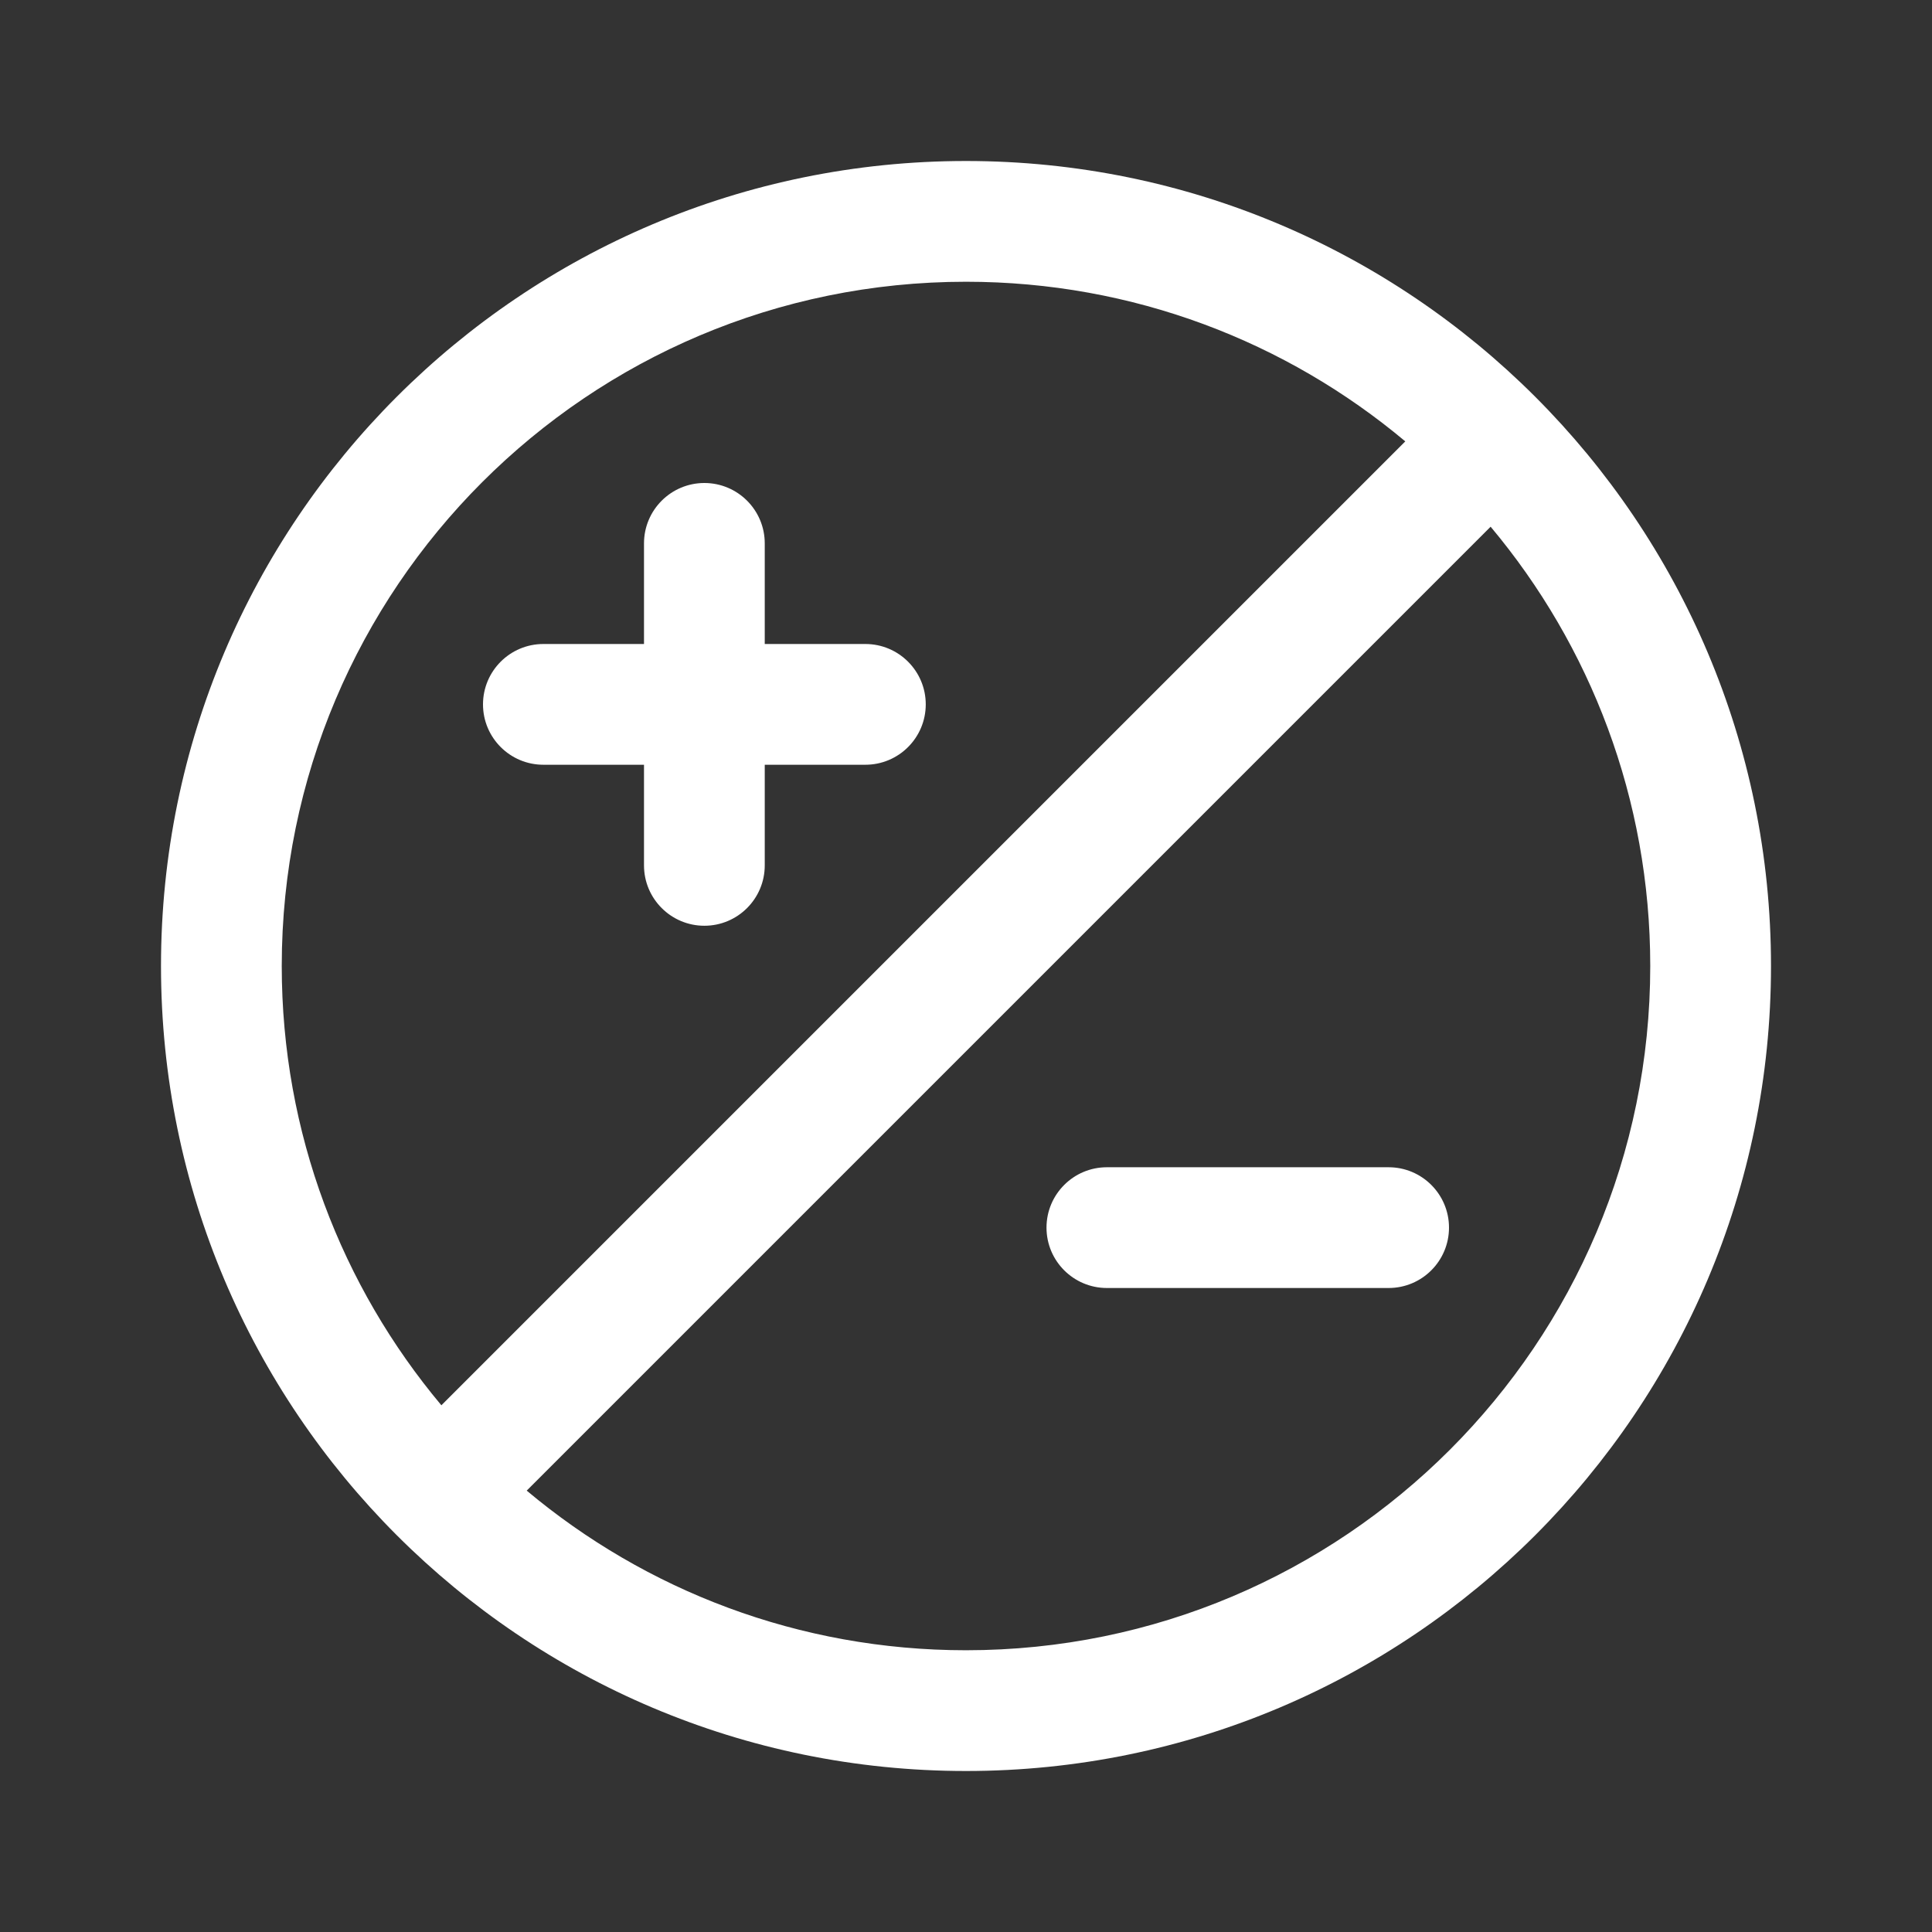 <svg width="24" height="24" viewBox="0 0 24 24" fill="none" xmlns="http://www.w3.org/2000/svg">
<rect x="0" y="0" width="24" height="24" fill="#333333" stroke="none"/>
<path d="M13 15.25C13 14.836 13.336 14.5 13.75 14.5H17.25C17.664 14.5 18 14.836 18 15.25C18 15.664 17.664 16 17.25 16H13.75C13.336 16 13 15.664 13 15.25ZM9.5 6.75C9.5 6.336 9.164 6 8.75 6C8.336 6 8 6.336 8 6.75V8H6.75C6.336 8 6 8.336 6 8.75C6 9.164 6.336 9.5 6.75 9.5H8V10.75C8 11.164 8.336 11.5 8.75 11.5C9.164 11.5 9.5 11.164 9.5 10.75V9.5H10.75C11.164 9.5 11.5 9.164 11.5 8.75C11.5 8.336 11.164 8 10.75 8H9.5V6.75ZM12 22C6.477 22 2 17.523 2 12C2 6.477 6.477 2 12 2C17.523 2 22 6.477 22 12C22 17.523 17.523 22 12 22ZM12 20.5C16.694 20.5 20.5 16.694 20.5 12C20.5 9.923 19.755 8.02 18.517 6.543L6.543 18.517C8.02 19.755 9.923 20.5 12 20.5ZM5.483 17.457L17.457 5.483C15.98 4.245 14.077 3.5 12 3.5C7.306 3.5 3.5 7.306 3.5 12C3.5 14.077 4.245 15.98 5.483 17.457Z" fill="#ffffff"/>
</svg>
